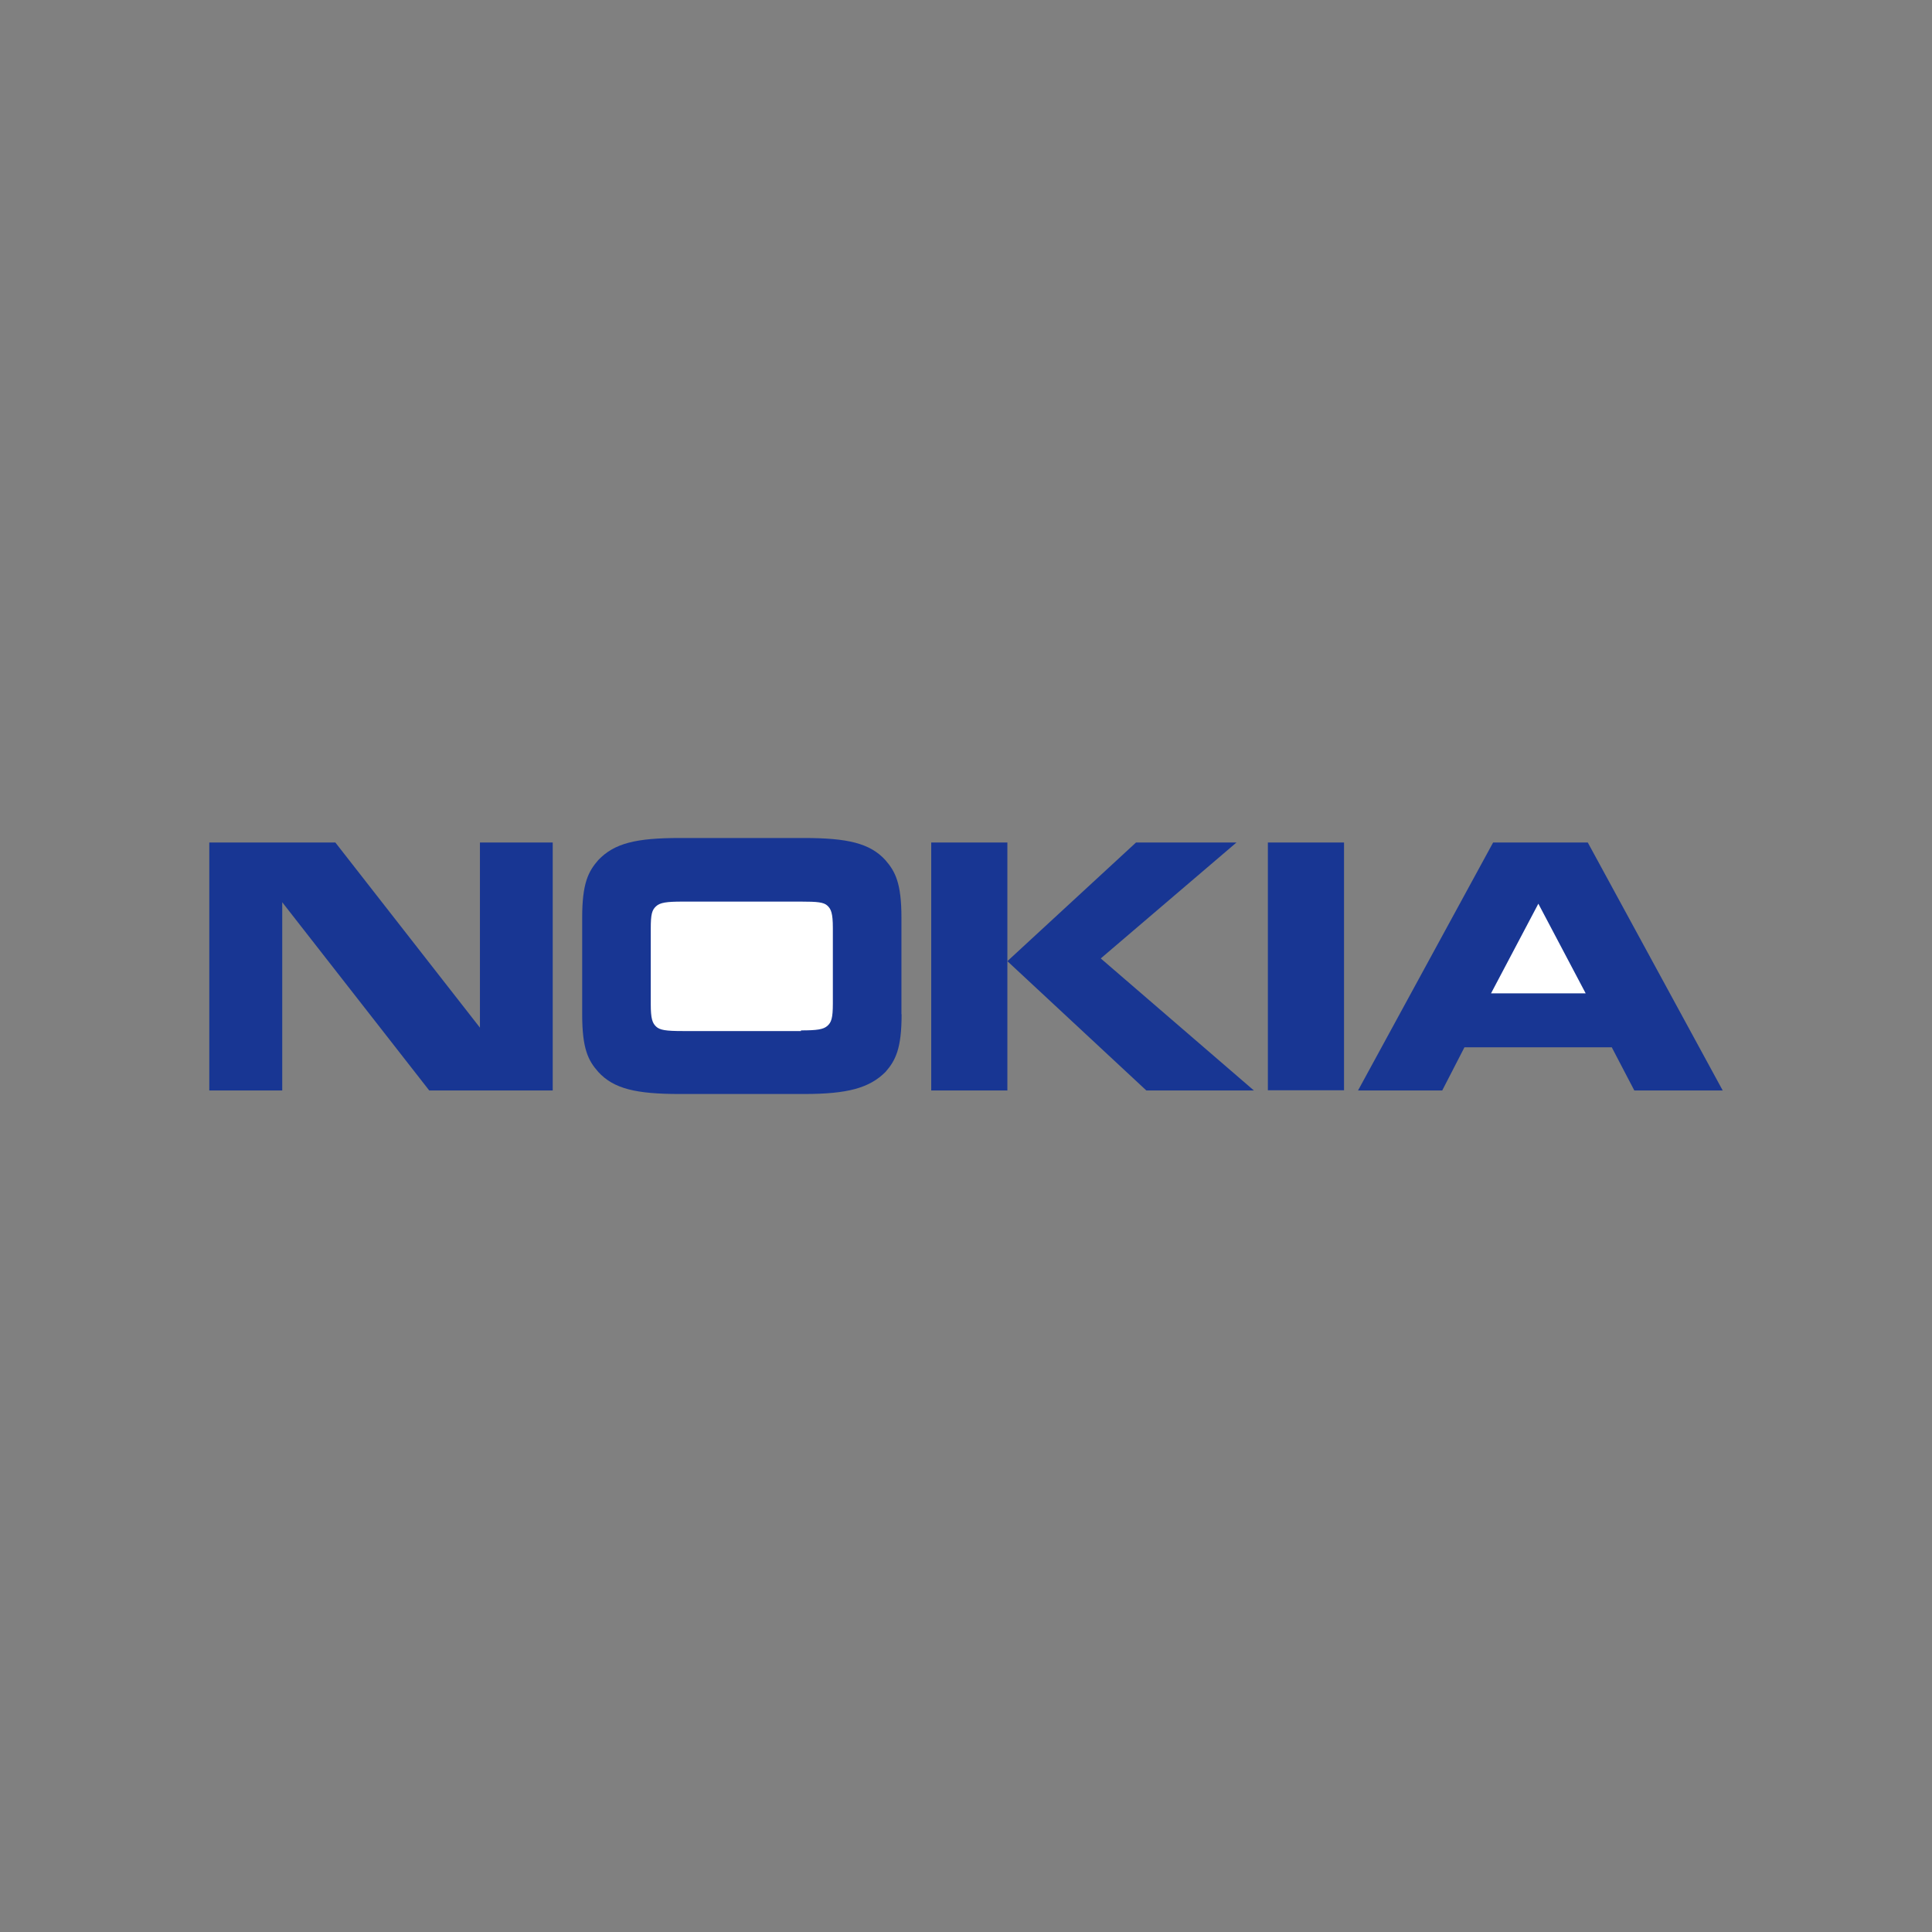 <svg data-name="Layer 1" xmlns="http://www.w3.org/2000/svg" viewBox="0 0 120 120"><rect x="0" y="0" width="120" height="120" fill="#808080" stroke="none"/><defs><clipPath id="a"><path fill="#183693" d="M101.51 67.73l-1.4-2.68h-9.15l-1.38 2.68h-5.23l8.39-15.4h5.88l8.38 15.4h-5.49"/></clipPath><clipPath id="b"><path fill="#183693" clip-path="url(#a)" d="M78.75 52.33h4.73v15.39h-4.73z"/></clipPath><clipPath id="c"><path fill="#183693" clip-path="url(#b)" d="M70.56 52.33h6.24l-8.43 7.2 9.51 8.2H71.2l-8.63-8.03 7.99-7.37"/></clipPath><clipPath id="d"><path fill="#183693" clip-path="url(#c)" d="M62.57 52.33v15.4h-4.73v-15.4h4.73"/></clipPath><clipPath id="e"><path d="M56 63c0 2.14-.38 2.87-1 3.58-1 1-2.36 1.37-5.05 1.37h-7.74c-2.69 0-4.09-.32-5.05-1.37-.63-.71-1-1.44-1-3.58v-6c0-2.14.38-2.87 1-3.58 1-1.05 2.36-1.37 5.05-1.37h7.73c2.69 0 4.09.32 5.05 1.37.62.71 1 1.44 1 3.58v6" fill="#183693" clip-path="url(#d)"/></clipPath></defs><path fill="#183693" d="M101.51 67.73l-1.4-2.68h-9.15l-1.38 2.68h-5.23l8.39-15.4h5.88l8.38 15.4h-5.49M78.75 52.33h4.73v15.39h-4.73zM70.56 52.33h6.24l-8.43 7.2 9.51 8.2H71.2l-8.63-8.03 7.99-7.37"/><path fill="#183693" d="M62.57 52.33v15.4h-4.73v-15.4h4.73M56 63c0 2.14-.38 2.87-1 3.58-1 1-2.36 1.37-5.05 1.37h-7.74c-2.69 0-4.09-.32-5.05-1.37-.63-.71-1-1.44-1-3.58v-6c0-2.14.38-2.87 1-3.58 1-1.05 2.36-1.37 5.05-1.37h7.73c2.69 0 4.09.32 5.05 1.37.62.71 1 1.44 1 3.58v6M17.53 67.73H13v-15.4h7.83l8.98 11.5v-11.5h4.52v15.4h-7.67l-9.13-11.69v11.69"/><path d="M49.75 64c1 0 1.39-.06 1.64-.28s.34-.49.34-1.39v-4.7c0-.9-.11-1.17-.34-1.38s-.61-.25-1.64-.25H42.4c-1 0-1.4.06-1.65.29s-.33.48-.33 1.38v4.7c0 .9.1 1.17.33 1.39s.61.28 1.65.28h7.35M92.61 61.7h5.88l-2.94-5.57-2.94 5.57" fill="#fff"/></svg>